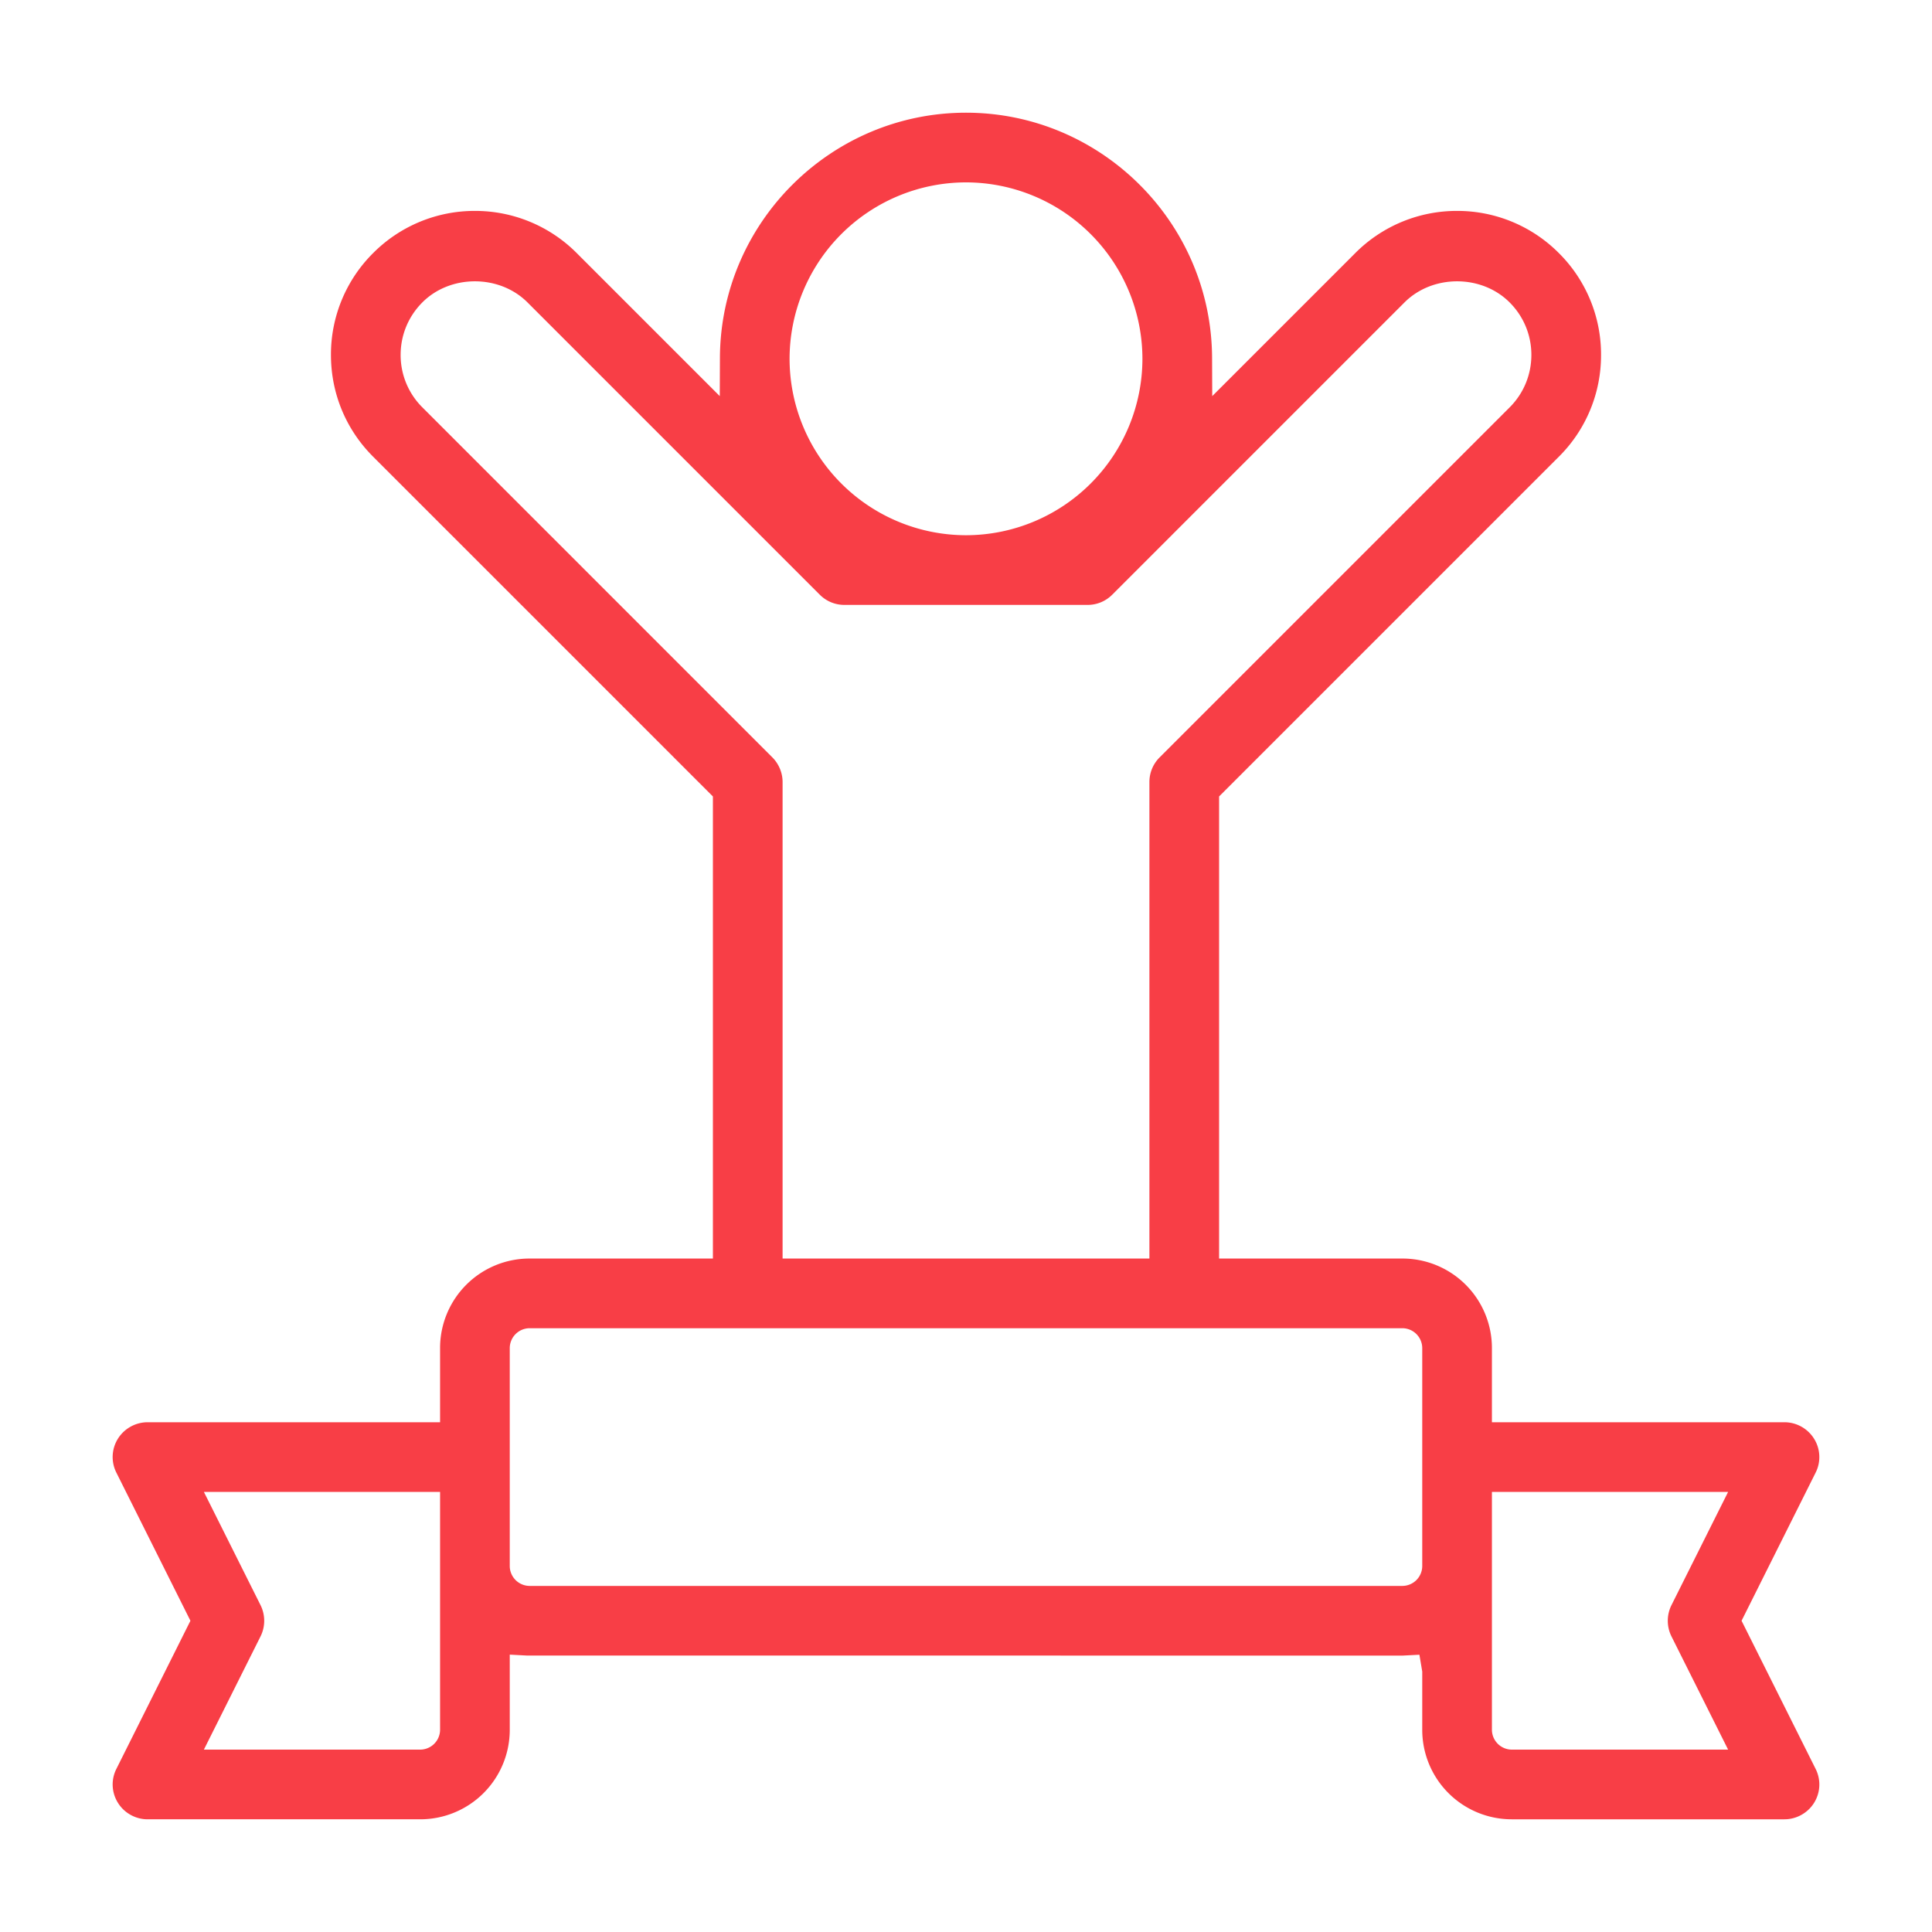 <svg xmlns="http://www.w3.org/2000/svg" width="60" height="60" viewBox="0 0 60 60"><g><g><g/><g><g><path fill="#f83e46" d="M51.908 50.818l1.76 3.518h-6.723a.62.62 0 0 1-.612-.612v-7.391h7.335l-1.76 3.518a1.089 1.089 0 0 0 0 .967zm-7.739-2.178a.62.62 0 0 1-.612.612H16.443a.62.62 0 0 1-.612-.612v-6.779a.62.62 0 0 1 .612-.612h27.114a.62.62 0 0 1 .612.612zM13.118 12.652a2.289 2.289 0 0 1-.676-1.631c0-.617.241-1.196.676-1.631.869-.871 2.39-.872 3.263.001l9.078 9.078c.205.205.477.317.766.317h7.55c.289 0 .561-.112.766-.317l9.078-9.078c.873-.872 2.39-.873 3.263 0 .435.435.676 1.014.676 1.63 0 .618-.241 1.197-.676 1.632L36.013 23.522a1.076 1.076 0 0 0-.317.765v14.798H24.304V24.287c0-.285-.116-.563-.317-.765zM30 5.664a5.485 5.485 0 0 1 5.479 5.479A5.485 5.485 0 0 1 30 16.622a5.485 5.485 0 0 1-5.479-5.479A5.485 5.485 0 0 1 30 5.664zm-16.333 48.06a.62.62 0 0 1-.612.612H6.332l1.76-3.518a1.089 1.089 0 0 0 0-.967l-1.76-3.518h7.335zm40.419-3.39l2.3-4.6a1.073 1.073 0 0 0-.048-1.052 1.087 1.087 0 0 0-.92-.513h-9.085v-2.308a2.779 2.779 0 0 0-2.776-2.776H37.86v-14.35l10.552-10.552a4.437 4.437 0 0 0 1.31-3.162 4.437 4.437 0 0 0-1.31-3.161 4.444 4.444 0 0 0-3.161-1.31 4.447 4.447 0 0 0-3.162 1.31l-4.442 4.442-.005-1.198C37.62 6.911 34.192 3.5 30 3.5s-7.62 3.411-7.642 7.604l-.005 1.198-4.442-4.442a4.447 4.447 0 0 0-3.162-1.31 4.444 4.444 0 0 0-3.161 1.31 4.437 4.437 0 0 0-1.31 3.161c0 1.196.465 2.318 1.31 3.162L22.14 24.735v14.35h-5.697a2.779 2.779 0 0 0-2.776 2.776v2.308H4.582a1.09 1.09 0 0 0-.921.513 1.075 1.075 0 0 0-.047 1.052l2.3 4.6-2.3 4.601c-.169.337-.151.731.048 1.052.195.317.548.513.92.513h8.473a2.779 2.779 0 0 0 2.776-2.776v-2.338l.526.028 27.199.002.525-.027.088.524v1.811a2.779 2.779 0 0 0 2.776 2.776h8.473c.372 0 .725-.196.921-.513.198-.321.216-.715.047-1.052z"/></g></g></g></g></svg>